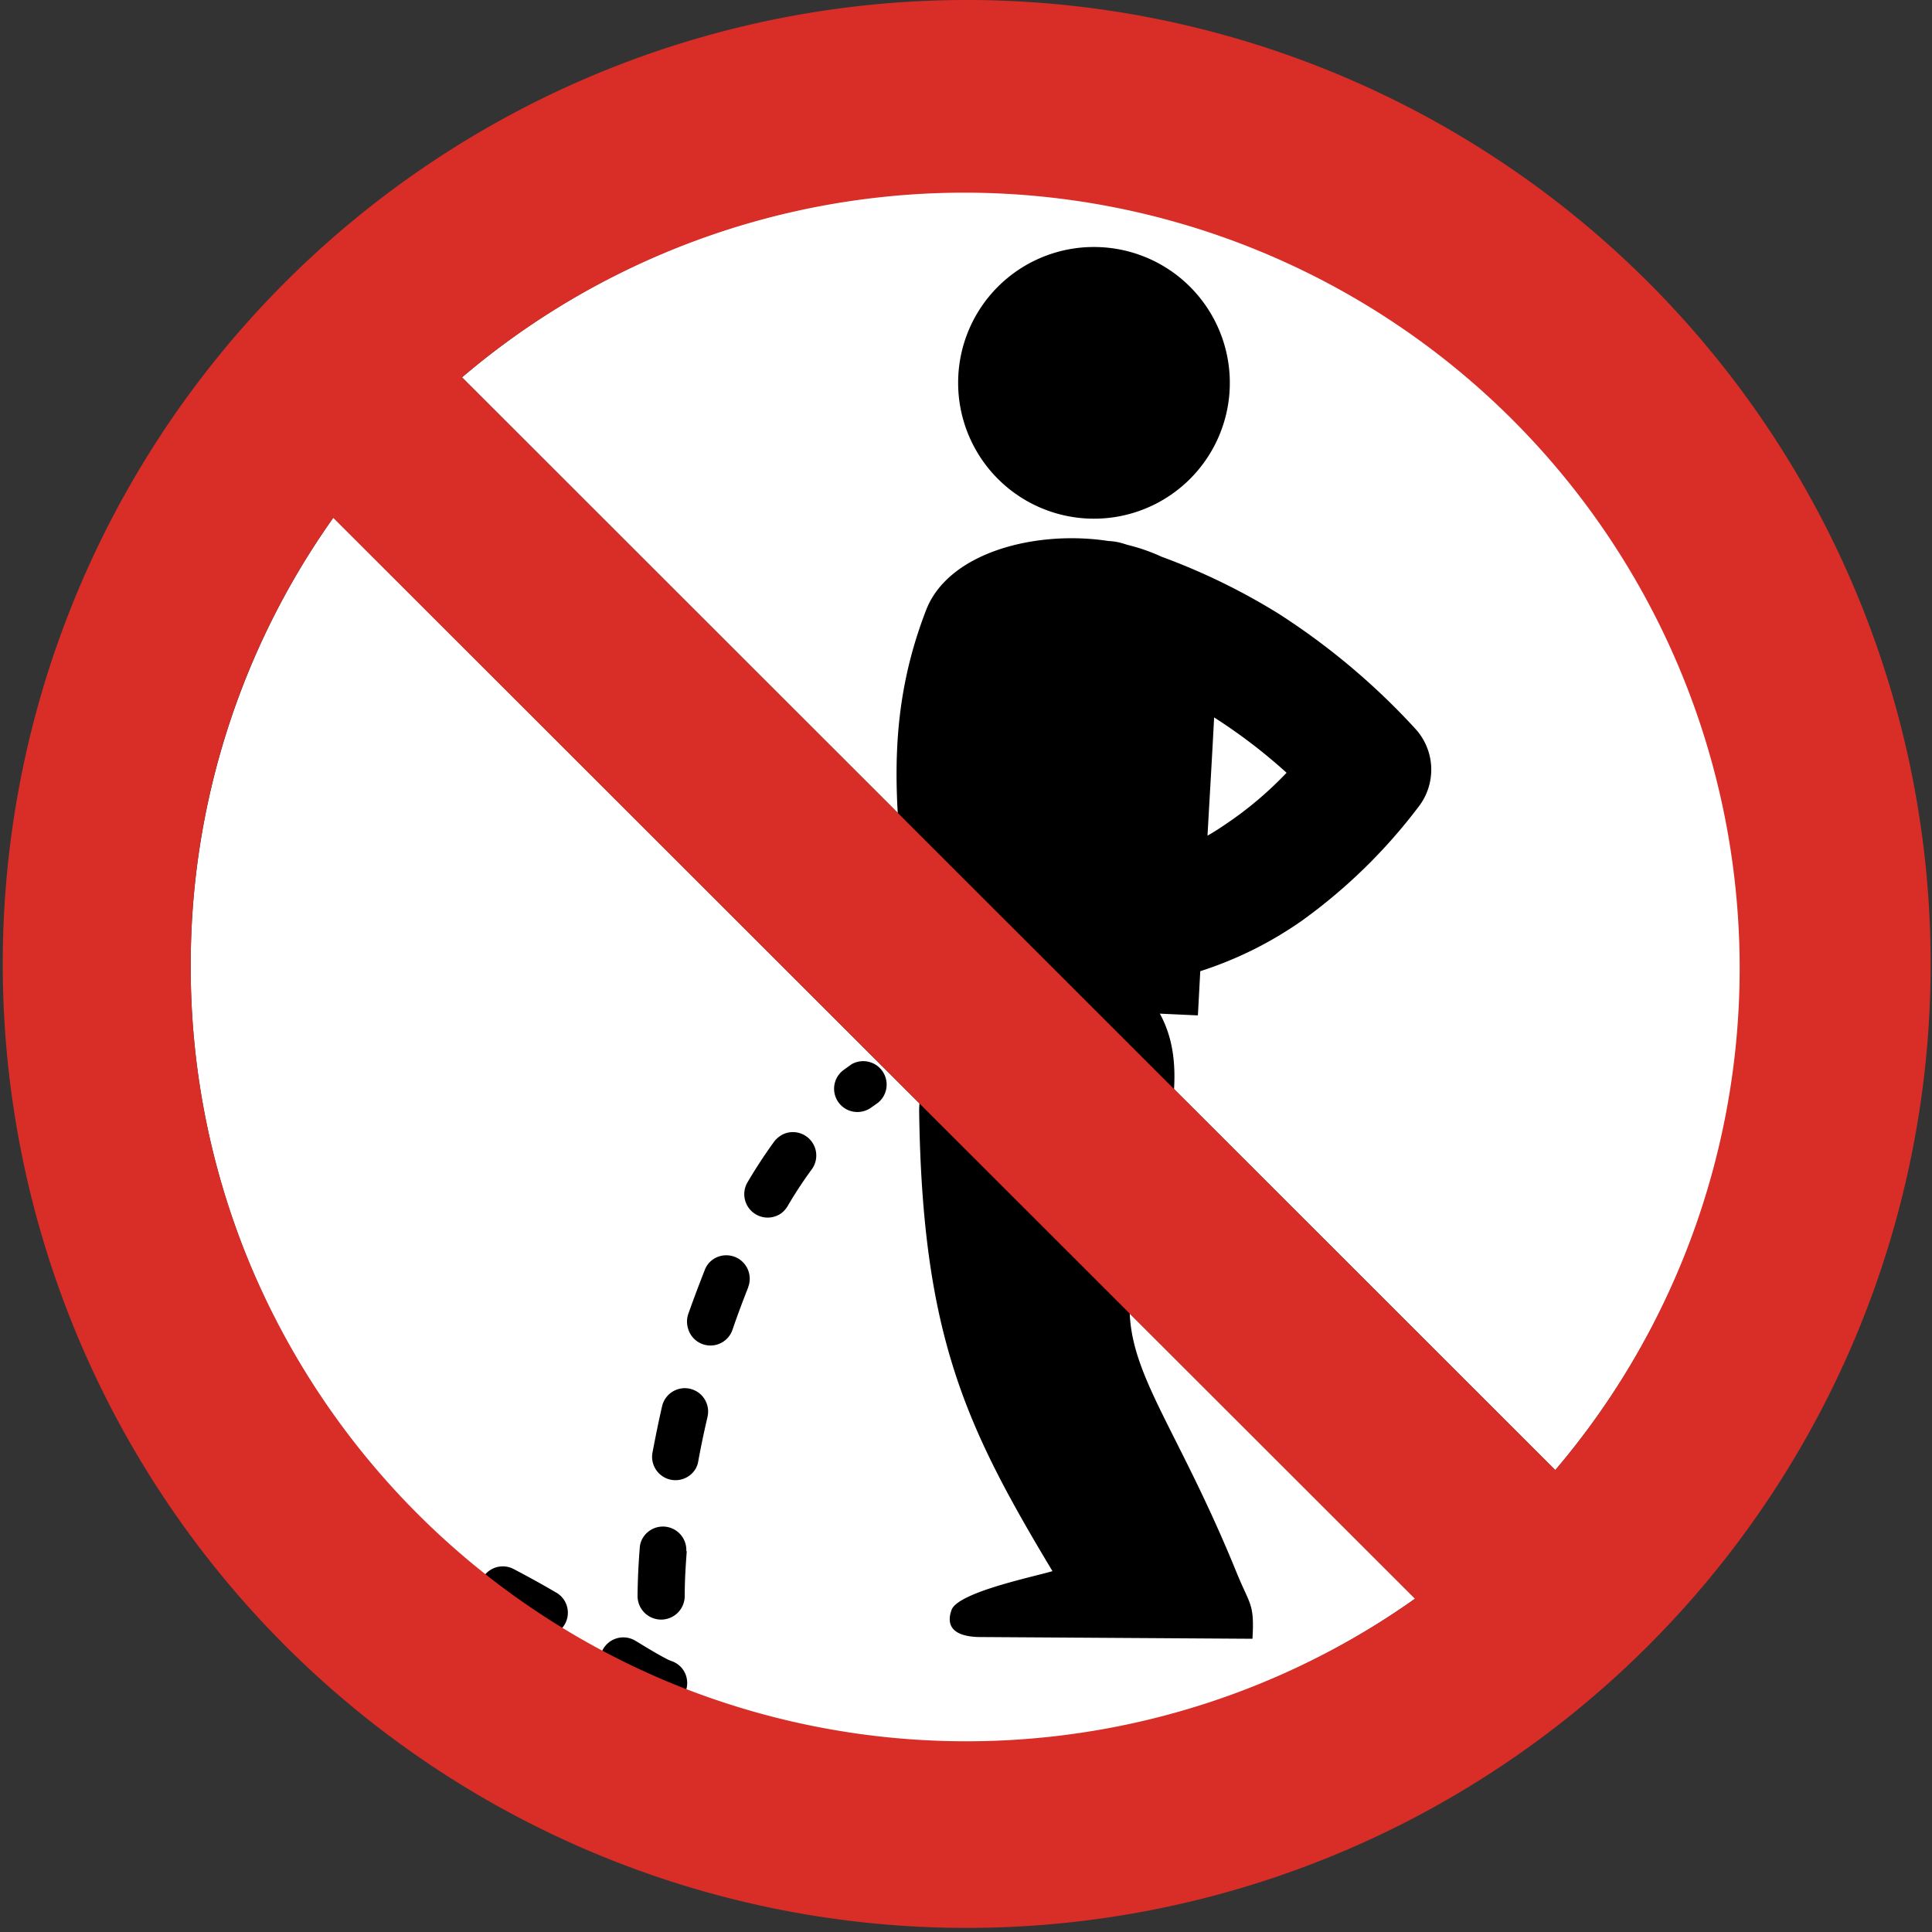 <svg id="Layer_1" data-name="Layer 1" xmlns="http://www.w3.org/2000/svg" viewBox="0 0 122.88 122.88"><rect x="0" y="0" width="122.88" height="122.88" fill="#333333" stroke="none"/><defs><style>.cls-1{fill:#fff;}.cls-2{fill-rule:evenodd;}.cls-3{fill:#d92d27;}</style></defs><title>no-pee-urine</title><path class="cls-1" d="M21.2,32.93,90,101.68A49.29,49.29,0,0,1,12.13,61.44h0A49.12,49.12,0,0,1,21.2,32.93ZM98.92,93.5,29.39,24A49.31,49.31,0,0,1,98.92,93.5Z"/><path class="cls-2" d="M76.14,64.58l-2.37-.11c1.94,3.56.55,8.06-1.55,16-1.56,5.91,2,8.66,6.44,19.57.85,2.08,1.13,1.94,1,4.19l-17.29-.11c-.91,0-2.39-.21-1.85-1.72.39-1.12,5.2-2.11,6.42-2.47-5.53-9.21-8.28-15-8.48-29.26,0-1.15.38-1.85,0-3.51-.15-.67-1.53-.3,0-1.81.38-.35.17-1,.11-1.54h0c-1.42-10.16-2.76-17,.33-25,1.42-3.69,7-5.11,11.6-4.4a3.65,3.65,0,0,1,1,.18l.23.07a11.84,11.84,0,0,1,2.15.75A40.79,40.79,0,0,1,81.27,39,44.07,44.07,0,0,1,90,46.33a3.85,3.85,0,0,1,.21,5h0a34.67,34.67,0,0,1-7.38,7.21,24,24,0,0,1-6.49,3.23l-.15,2.8ZM22.84,97.9a1.48,1.48,0,0,0,.6,2.77,1.41,1.41,0,0,0,.85-.19,3.28,3.28,0,0,1,1.89-.06,1.48,1.48,0,0,0,1.09-2.7,1.51,1.51,0,0,0-.53-.21,5.64,5.64,0,0,0-3.9.39Zm33-27.76a1.49,1.49,0,0,0-1.68-2.45l-.5.36a1.48,1.48,0,0,0,1.24,2.63,1.52,1.52,0,0,0,.53-.25l.41-.29Zm-4.2,4.22a1.49,1.49,0,0,0-1.71-2.27,1.6,1.6,0,0,0-.7.53c-.61.84-1.17,1.7-1.7,2.6a1.49,1.49,0,0,0,2.17,1.94,1.63,1.63,0,0,0,.39-.44,26.64,26.64,0,0,1,1.55-2.36Zm-4.05,7.49A1.49,1.49,0,0,0,45.52,80a1.43,1.43,0,0,0-.69.76c-.39,1-.73,1.89-1.07,2.86a1.52,1.52,0,0,0,0,.87,1.48,1.48,0,0,0,2.83.08c.31-.91.65-1.81,1-2.7ZM45,90.11a1.48,1.48,0,0,0-2.89-.67c-.23,1-.43,2-.62,3a1.49,1.49,0,0,0,2.74,1A1.4,1.4,0,0,0,44.4,93c.18-1,.37-1.89.59-2.84Zm-1.35,8.56a1.49,1.49,0,0,0-2.89-.59,1.51,1.51,0,0,0-.07.37c-.08,1-.13,2-.14,3.06a1.49,1.49,0,0,0,3,0c0-1,.06-1.91.13-2.86Zm-1.89,9.79a1.49,1.49,0,0,0,1.62-2.35,1.52,1.52,0,0,0-.66-.46,2.59,2.59,0,0,1-.38-.17c-.65-.34-1.29-.74-1.92-1.12a1.48,1.48,0,1,0-1.55,2.53,20.55,20.55,0,0,0,2.71,1.51l.18.06Zm-7.92-4.64a1.48,1.48,0,1,0,1.48-2.56c-.87-.51-1.76-1-2.66-1.47a1.48,1.48,0,0,0-1.36,2.64c.86.44,1.7.91,2.54,1.39ZM69.57,15.71a8.64,8.64,0,1,1-8.63,8.63,8.63,8.63,0,0,1,8.63-8.63Zm7.65,29.94c-.13,2.52-.28,5-.42,7.5.53-.3,1-.62,1.55-1a23.24,23.24,0,0,0,3.48-3,34.53,34.53,0,0,0-4.61-3.52Z"/><path class="cls-3" d="M61.44,0A61.31,61.31,0,1,0,84.93,4.66,61.29,61.29,0,0,0,61.44,0ZM21.2,32.93,90,101.68A49.44,49.44,0,0,1,42.57,107,49.53,49.53,0,0,1,15.86,80.3a49,49,0,0,1-3.73-18.86h0A48.93,48.93,0,0,1,21.2,32.93ZM98.92,93.5,29.38,24A49.32,49.32,0,0,1,98.92,93.5Z"/></svg>